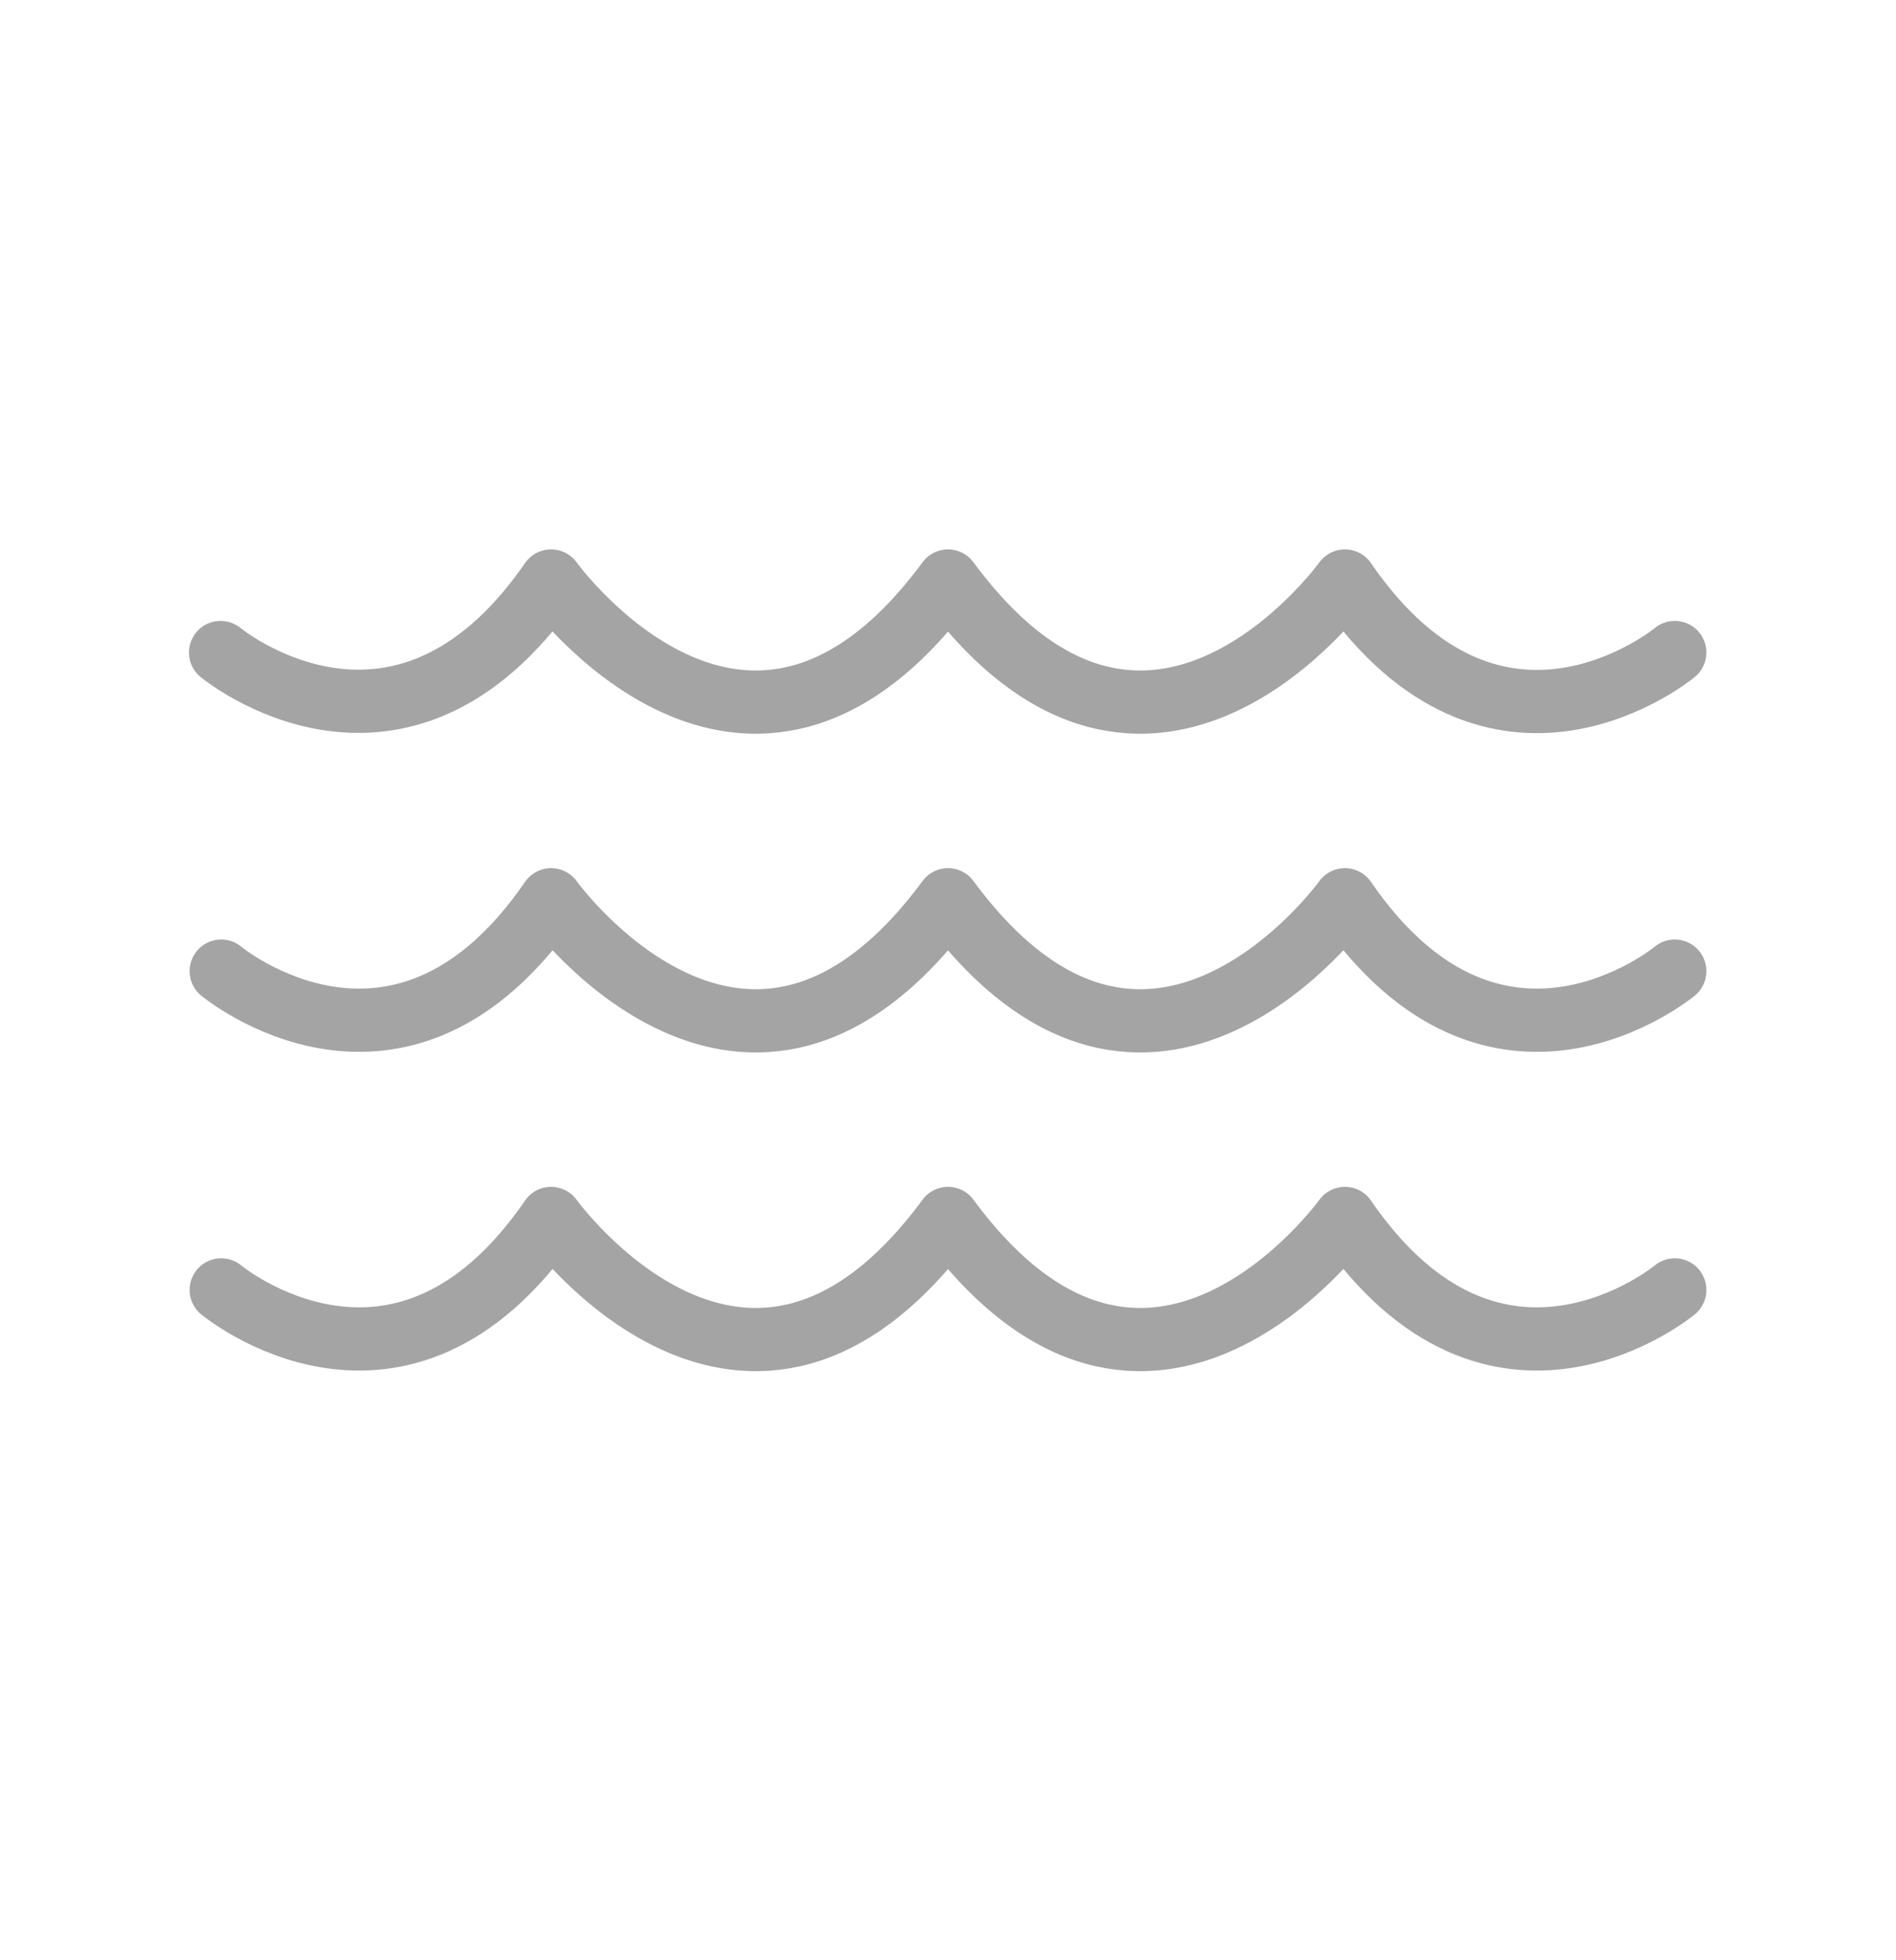 <svg width="30" height="31" viewBox="0 0 30 31" fill="none" xmlns="http://www.w3.org/2000/svg">
<path d="M26.5 20.399C26.5 20.399 23.67 22.749 21.28 19.269C21.28 19.269 18.18 23.579 15 19.269C11.82 23.579 8.72 19.269 8.72 19.269C6.33 22.749 3.5 20.399 3.5 20.399" stroke="#A4A4A4" stroke-miterlimit="10" stroke-linecap="round" stroke-linejoin="round"/>
<path d="M26.5 15.358C26.5 15.358 23.67 17.709 21.28 14.229C21.28 14.229 18.18 18.538 15 14.229C11.82 18.538 8.72 14.229 8.72 14.229C6.33 17.709 3.5 15.358 3.5 15.358" stroke="#A4A4A4" stroke-miterlimit="10" stroke-linecap="round" stroke-linejoin="round"/>
<path d="M26.5 10.319C26.5 10.319 23.67 12.668 21.28 9.188C21.28 9.188 18.18 13.498 15 9.188C11.82 13.498 8.72 9.188 8.72 9.188C6.32 12.659 3.49 10.319 3.49 10.319" stroke="#A4A4A4" stroke-miterlimit="10" stroke-linecap="round" stroke-linejoin="round"/>
</svg>
